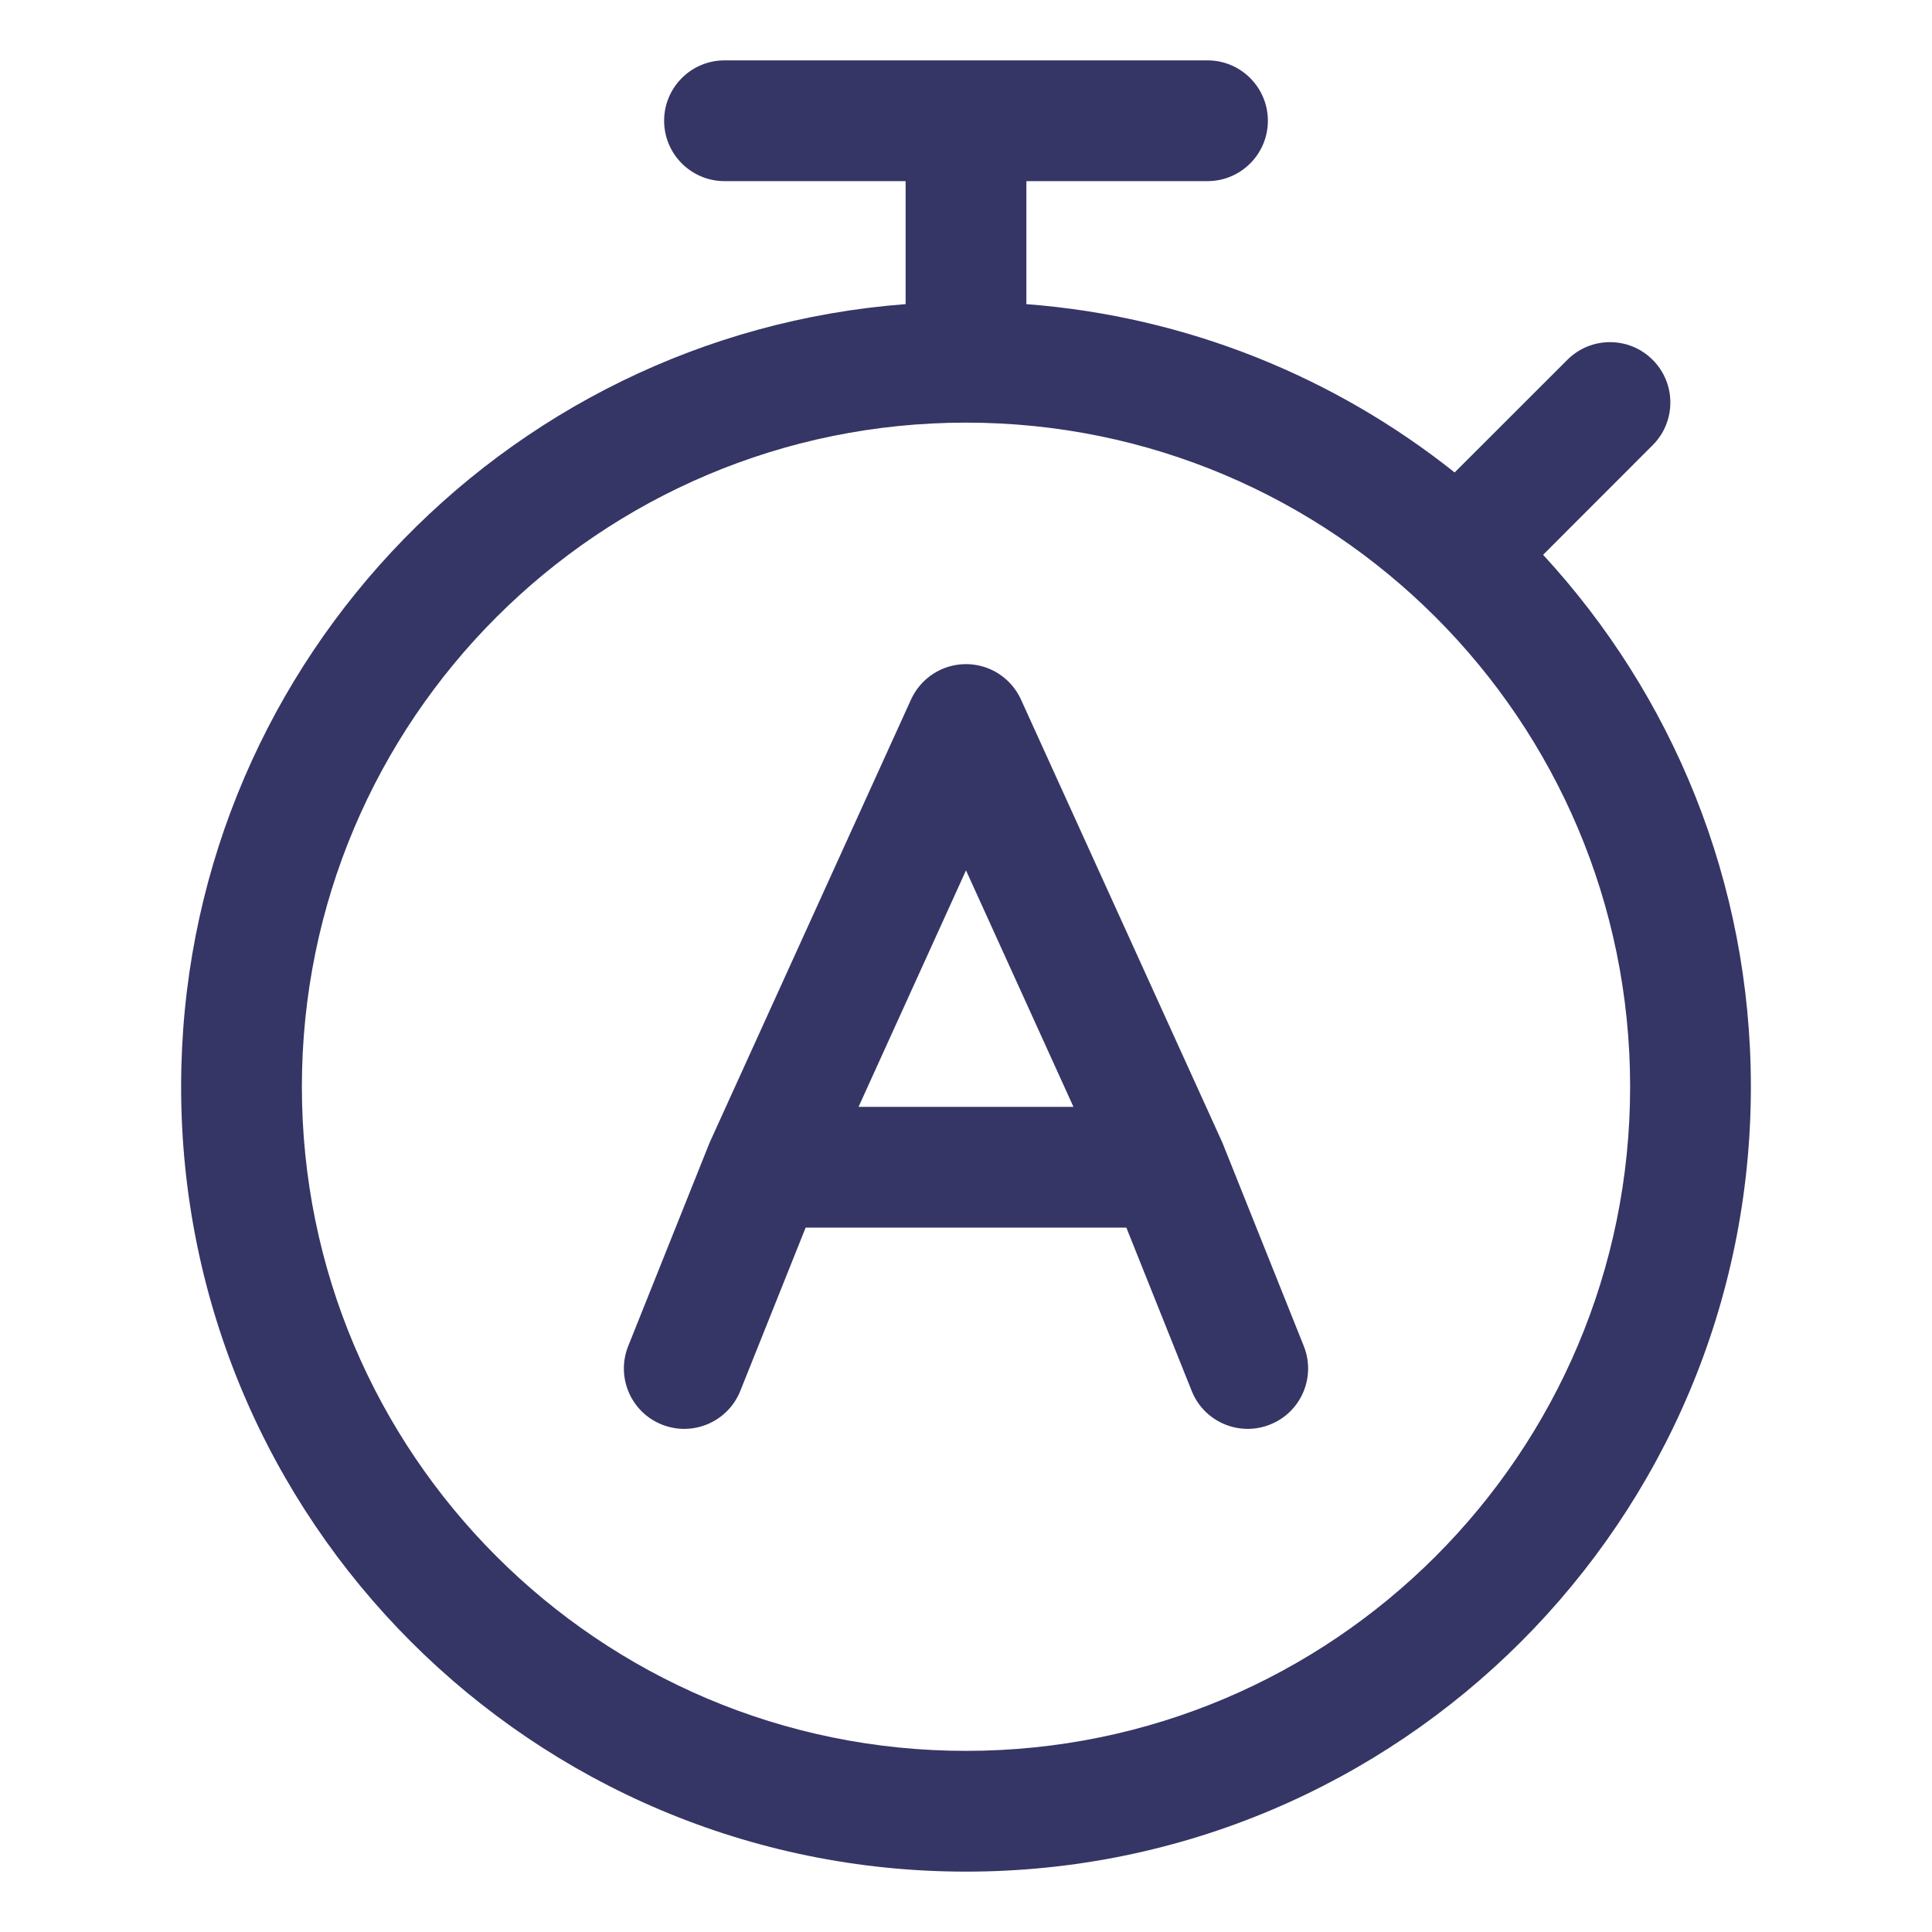 <svg width="24" height="24" viewBox="0 0 24 24" fill="none" xmlns="http://www.w3.org/2000/svg">
<path fill-rule="evenodd" clip-rule="evenodd" d="M12.683 8.69C12.561 8.422 12.294 8.25 12 8.25C11.706 8.25 11.439 8.422 11.317 8.69L8.817 14.19C8.812 14.2 8.808 14.211 8.804 14.222L7.804 16.721C7.65 17.106 7.837 17.543 8.221 17.696C8.606 17.85 9.042 17.663 9.196 17.279L10.008 15.25H13.992L14.804 17.279C14.957 17.663 15.394 17.85 15.778 17.696C16.163 17.543 16.35 17.106 16.196 16.721L15.196 14.222C15.192 14.211 15.188 14.2 15.183 14.19L12.683 8.69ZM12 10.812L13.335 13.75H10.665L12 10.812Z" fill="#353566"/>
<path fill-rule="evenodd" clip-rule="evenodd" d="M12.75 2.25V3.778C14.753 3.931 16.588 4.689 18.07 5.869L19.47 4.47C19.763 4.177 20.237 4.177 20.53 4.47C20.823 4.763 20.823 5.237 20.53 5.53L19.169 6.892C20.771 8.629 21.75 10.95 21.75 13.5C21.75 18.885 17.385 23.25 12 23.25C6.615 23.25 2.25 18.885 2.25 13.5C2.25 8.368 6.216 4.161 11.25 3.778V2.25H9C8.586 2.25 8.25 1.914 8.25 1.5C8.25 1.086 8.586 0.75 9 0.75H15C15.414 0.75 15.75 1.086 15.75 1.5C15.75 1.914 15.414 2.25 15 2.25H12.75ZM3.75 13.5C3.75 8.944 7.444 5.25 12 5.25C16.556 5.25 20.25 8.944 20.25 13.5C20.25 18.056 16.556 21.75 12 21.75C7.444 21.75 3.75 18.056 3.75 13.5Z" fill="#353566"/>
</svg>
